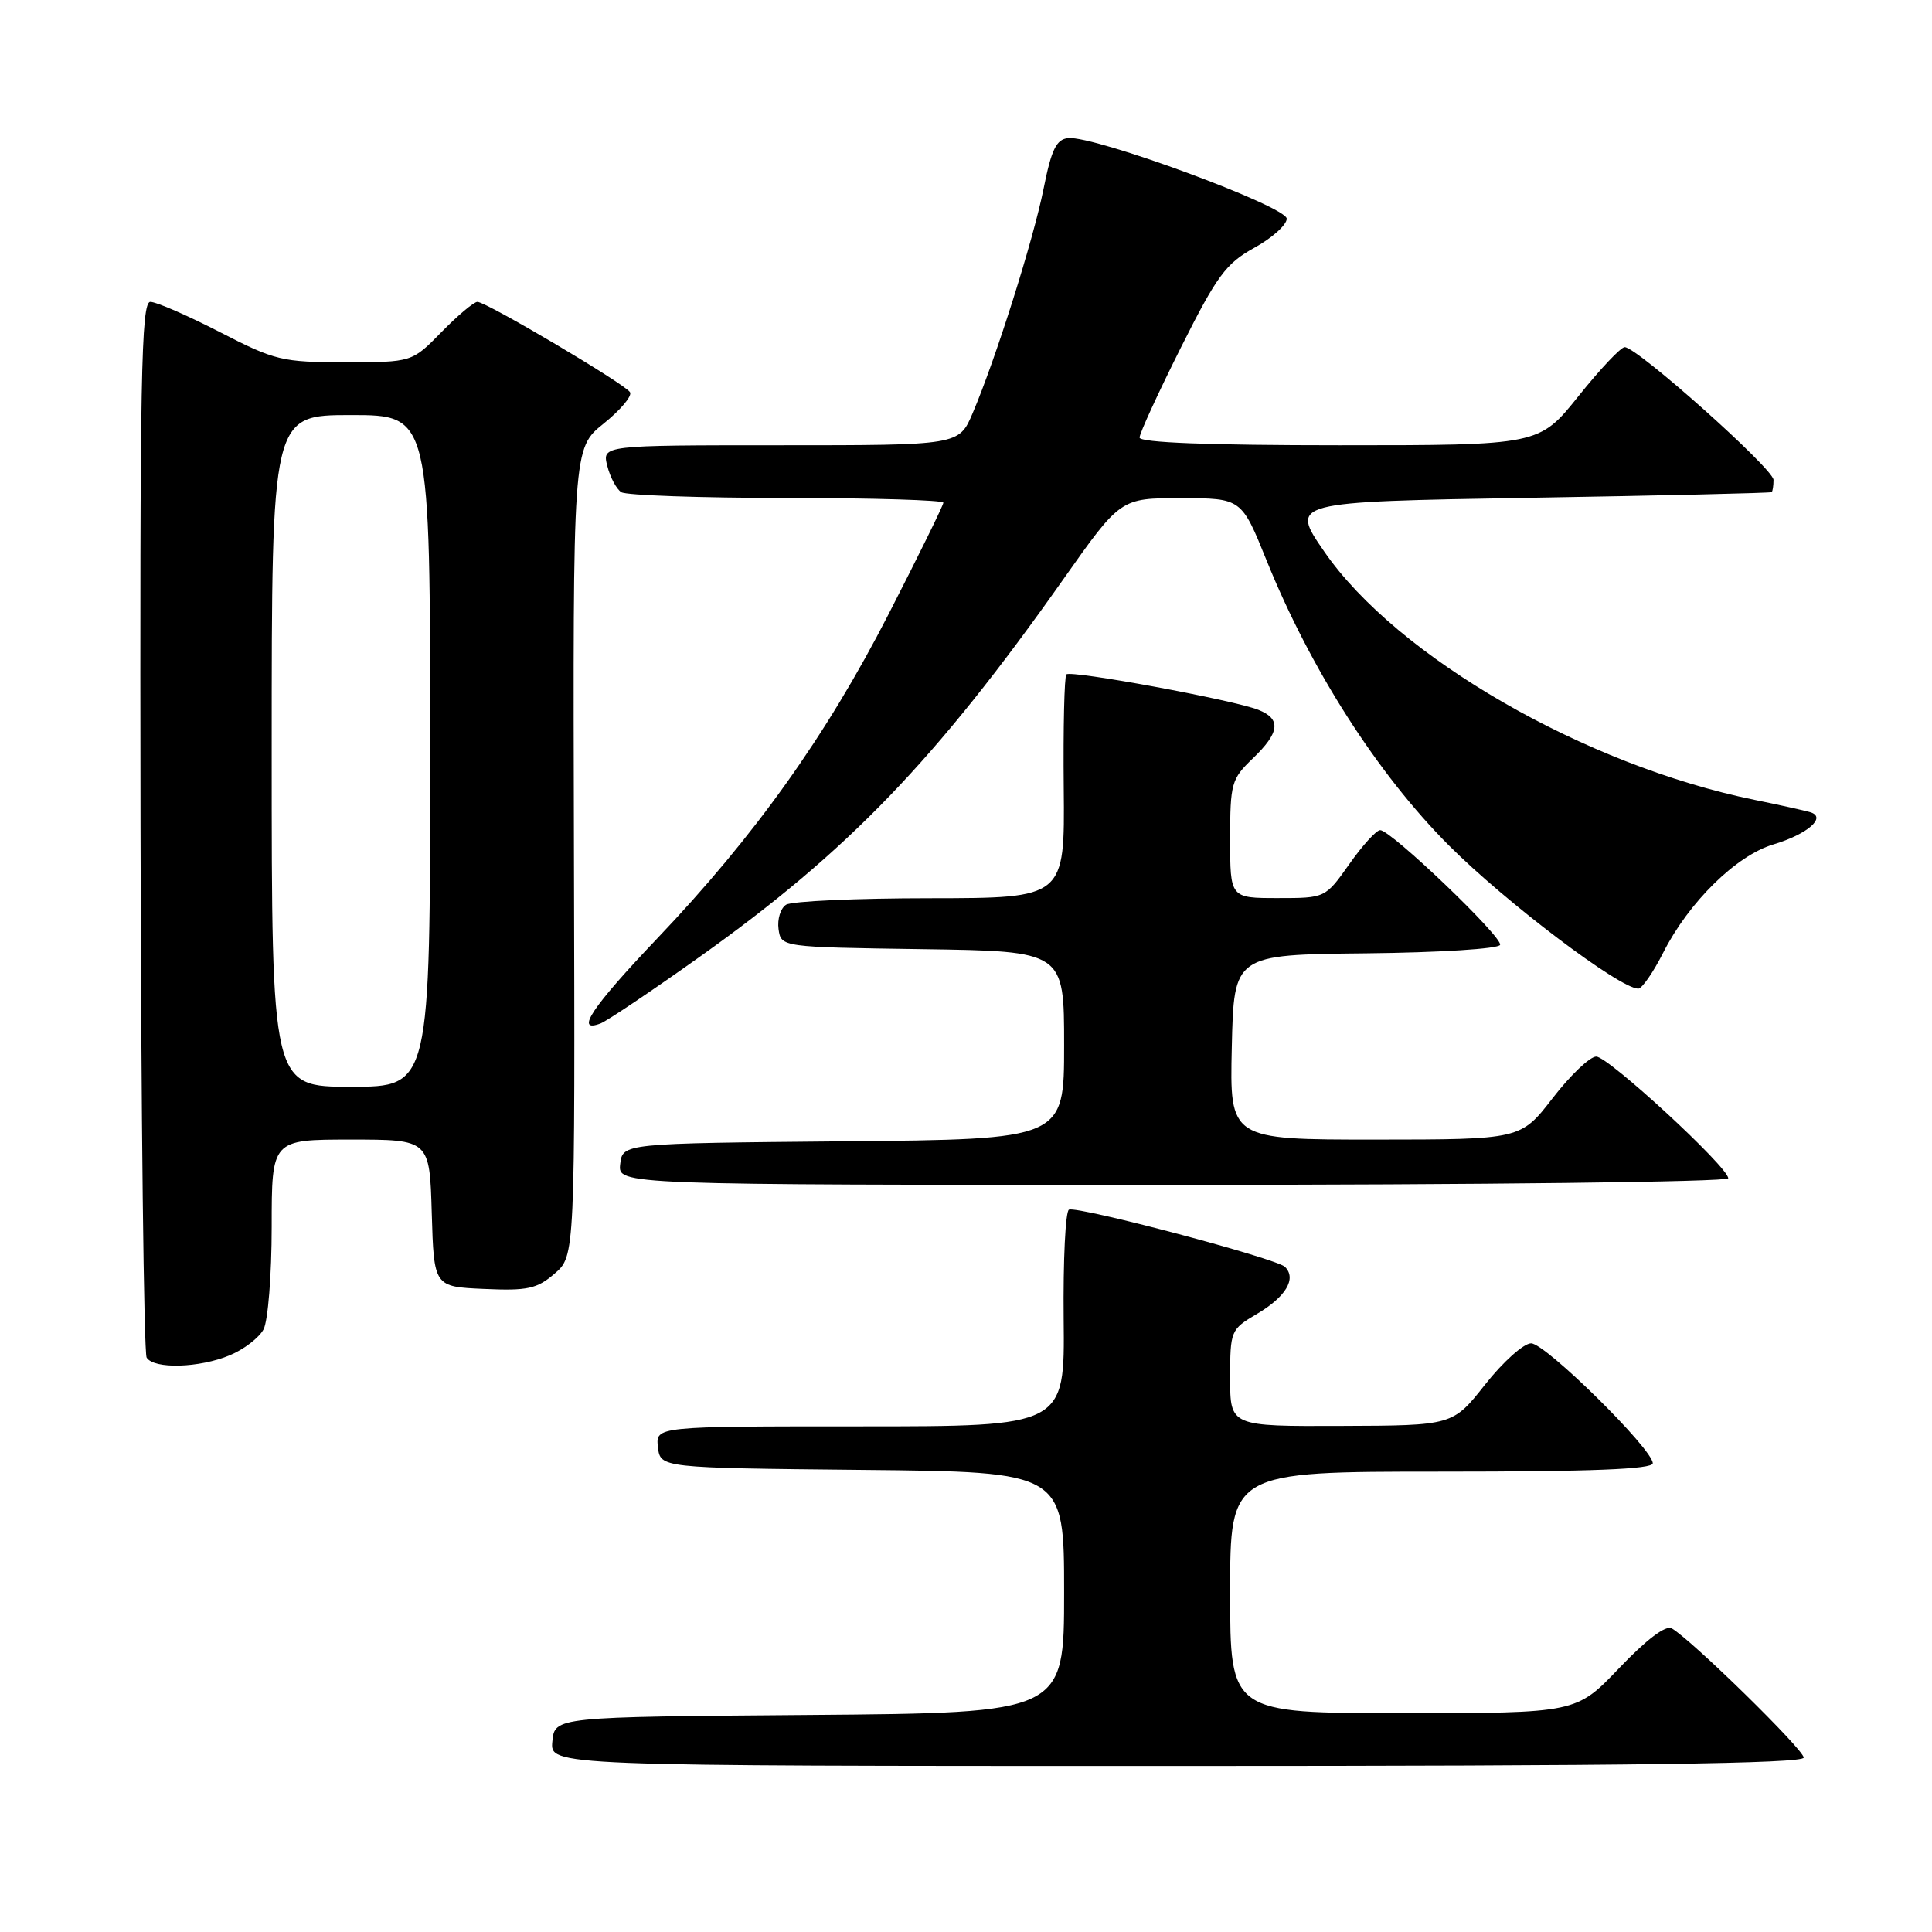 <?xml version="1.0" encoding="UTF-8" standalone="no"?>
<!DOCTYPE svg PUBLIC "-//W3C//DTD SVG 1.1//EN" "http://www.w3.org/Graphics/SVG/1.1/DTD/svg11.dtd" >
<svg xmlns="http://www.w3.org/2000/svg" xmlns:xlink="http://www.w3.org/1999/xlink" version="1.1" viewBox="0 0 256 256">
 <g >
 <path fill="currentColor"
d=" M 239.00 232.89 C 239.00 231.83 224.15 217.29 221.52 215.77 C 220.72 215.31 218.19 217.22 214.56 221.02 C 208.86 227.00 208.86 227.00 185.93 227.00 C 163.00 227.00 163.00 227.00 163.00 211.00 C 163.00 195.00 163.00 195.00 191.00 195.00 C 210.80 195.00 219.00 194.68 219.00 193.89 C 219.00 192.02 204.78 178.00 202.88 178.00 C 201.90 178.00 199.16 180.45 196.80 183.44 C 192.50 188.89 192.50 188.89 177.75 188.94 C 163.00 189.00 163.00 189.00 163.00 182.60 C 163.00 176.33 163.08 176.15 166.52 174.12 C 170.38 171.85 171.83 169.43 170.27 167.87 C 169.16 166.76 143.01 159.83 141.65 160.28 C 141.18 160.44 140.86 166.97 140.94 174.78 C 141.09 189.00 141.09 189.00 113.98 189.00 C 86.87 189.00 86.87 189.00 87.18 191.75 C 87.50 194.50 87.50 194.50 114.25 194.77 C 141.00 195.03 141.00 195.03 141.00 211.00 C 141.00 226.97 141.00 226.97 107.25 227.24 C 73.50 227.50 73.50 227.50 73.19 230.75 C 72.87 234.00 72.87 234.00 155.94 234.00 C 216.19 234.00 239.00 233.69 239.00 232.89 Z  M 30.45 179.58 C 32.31 178.81 34.33 177.26 34.92 176.15 C 35.51 175.04 36.00 168.94 36.00 162.57 C 36.00 151.00 36.00 151.00 46.46 151.00 C 56.93 151.00 56.93 151.00 57.21 160.75 C 57.50 170.50 57.50 170.50 64.14 170.79 C 69.90 171.05 71.15 170.78 73.49 168.76 C 76.20 166.43 76.20 166.43 76.05 112.92 C 75.91 59.41 75.91 59.41 79.97 56.14 C 82.21 54.34 83.79 52.47 83.48 51.97 C 82.80 50.87 64.44 40.00 63.26 40.00 C 62.79 40.00 60.65 41.80 58.50 44.00 C 54.59 48.00 54.59 48.00 45.74 48.00 C 37.37 48.00 36.46 47.78 29.12 44.00 C 24.84 41.80 20.71 40.00 19.92 40.00 C 18.70 40.00 18.52 49.96 18.62 109.39 C 18.69 147.56 19.06 179.28 19.43 179.89 C 20.39 181.44 26.41 181.27 30.45 179.58 Z  M 229.00 156.13 C 229.00 154.65 213.11 140.00 211.51 140.00 C 210.67 140.00 208.08 142.47 205.74 145.50 C 201.50 150.99 201.50 150.99 182.22 151.00 C 162.94 151.00 162.94 151.00 163.22 138.75 C 163.50 126.50 163.50 126.50 180.98 126.32 C 190.73 126.22 198.59 125.72 198.77 125.20 C 199.11 124.16 184.32 110.00 182.88 110.00 C 182.37 110.00 180.53 112.03 178.79 114.50 C 175.61 119.00 175.61 119.00 169.31 119.00 C 163.00 119.00 163.00 119.00 163.00 111.19 C 163.00 103.81 163.17 103.21 166.00 100.50 C 169.58 97.07 169.79 95.27 166.75 94.06 C 163.47 92.75 141.90 88.77 141.30 89.36 C 141.03 89.64 140.87 96.42 140.95 104.43 C 141.09 119.00 141.09 119.00 123.30 119.02 C 113.51 119.02 104.90 119.41 104.16 119.88 C 103.43 120.34 102.98 121.80 103.16 123.11 C 103.50 125.50 103.50 125.50 122.25 125.77 C 141.00 126.04 141.00 126.04 141.00 138.51 C 141.00 150.97 141.00 150.97 111.75 151.23 C 82.50 151.50 82.50 151.50 82.18 154.25 C 81.87 157.00 81.87 157.00 155.43 157.00 C 196.31 157.00 229.00 156.61 229.00 156.13 Z  M 92.76 126.75 C 112.35 112.81 124.00 100.71 140.90 76.75 C 148.48 66.00 148.48 66.00 156.49 66.01 C 164.50 66.02 164.50 66.02 167.83 74.26 C 173.64 88.65 182.53 102.55 191.99 112.03 C 199.51 119.56 214.63 131.00 217.08 131.00 C 217.57 131.00 219.06 128.85 220.39 126.22 C 223.77 119.55 230.06 113.36 234.96 111.90 C 239.53 110.53 242.10 108.28 239.86 107.62 C 239.11 107.40 235.80 106.66 232.50 105.99 C 210.02 101.41 185.10 87.04 175.48 73.10 C 170.92 66.50 170.92 66.50 202.71 65.96 C 220.19 65.67 234.61 65.33 234.75 65.21 C 234.89 65.10 235.00 64.36 235.00 63.59 C 235.00 62.13 216.92 46.00 215.28 46.00 C 214.77 46.00 212.01 48.92 209.15 52.50 C 203.94 59.00 203.94 59.00 177.47 59.00 C 160.20 59.00 151.00 58.65 151.00 57.98 C 151.00 57.42 153.46 52.07 156.46 46.08 C 161.26 36.51 162.44 34.91 166.21 32.83 C 168.57 31.53 170.50 29.79 170.50 28.98 C 170.50 27.35 145.01 17.95 141.54 18.30 C 139.97 18.46 139.32 19.79 138.28 25.00 C 136.91 31.84 131.94 47.56 128.88 54.75 C 127.07 59.00 127.07 59.00 103.43 59.00 C 79.78 59.00 79.78 59.00 80.47 61.74 C 80.85 63.25 81.69 64.82 82.33 65.22 C 82.97 65.63 92.84 65.98 104.25 65.98 C 115.66 65.99 125.00 66.27 125.00 66.61 C 125.00 66.94 121.74 73.58 117.75 81.36 C 109.46 97.53 99.99 110.81 87.02 124.42 C 78.43 133.45 76.10 136.94 79.58 135.61 C 80.45 135.27 86.38 131.29 92.76 126.75 Z  M 36.00 99.50 C 36.00 55.00 36.00 55.00 46.50 55.00 C 57.00 55.00 57.00 55.00 57.00 99.50 C 57.00 144.00 57.00 144.00 46.50 144.00 C 36.00 144.00 36.00 144.00 36.00 99.50 Z "/>
</g>
</svg>